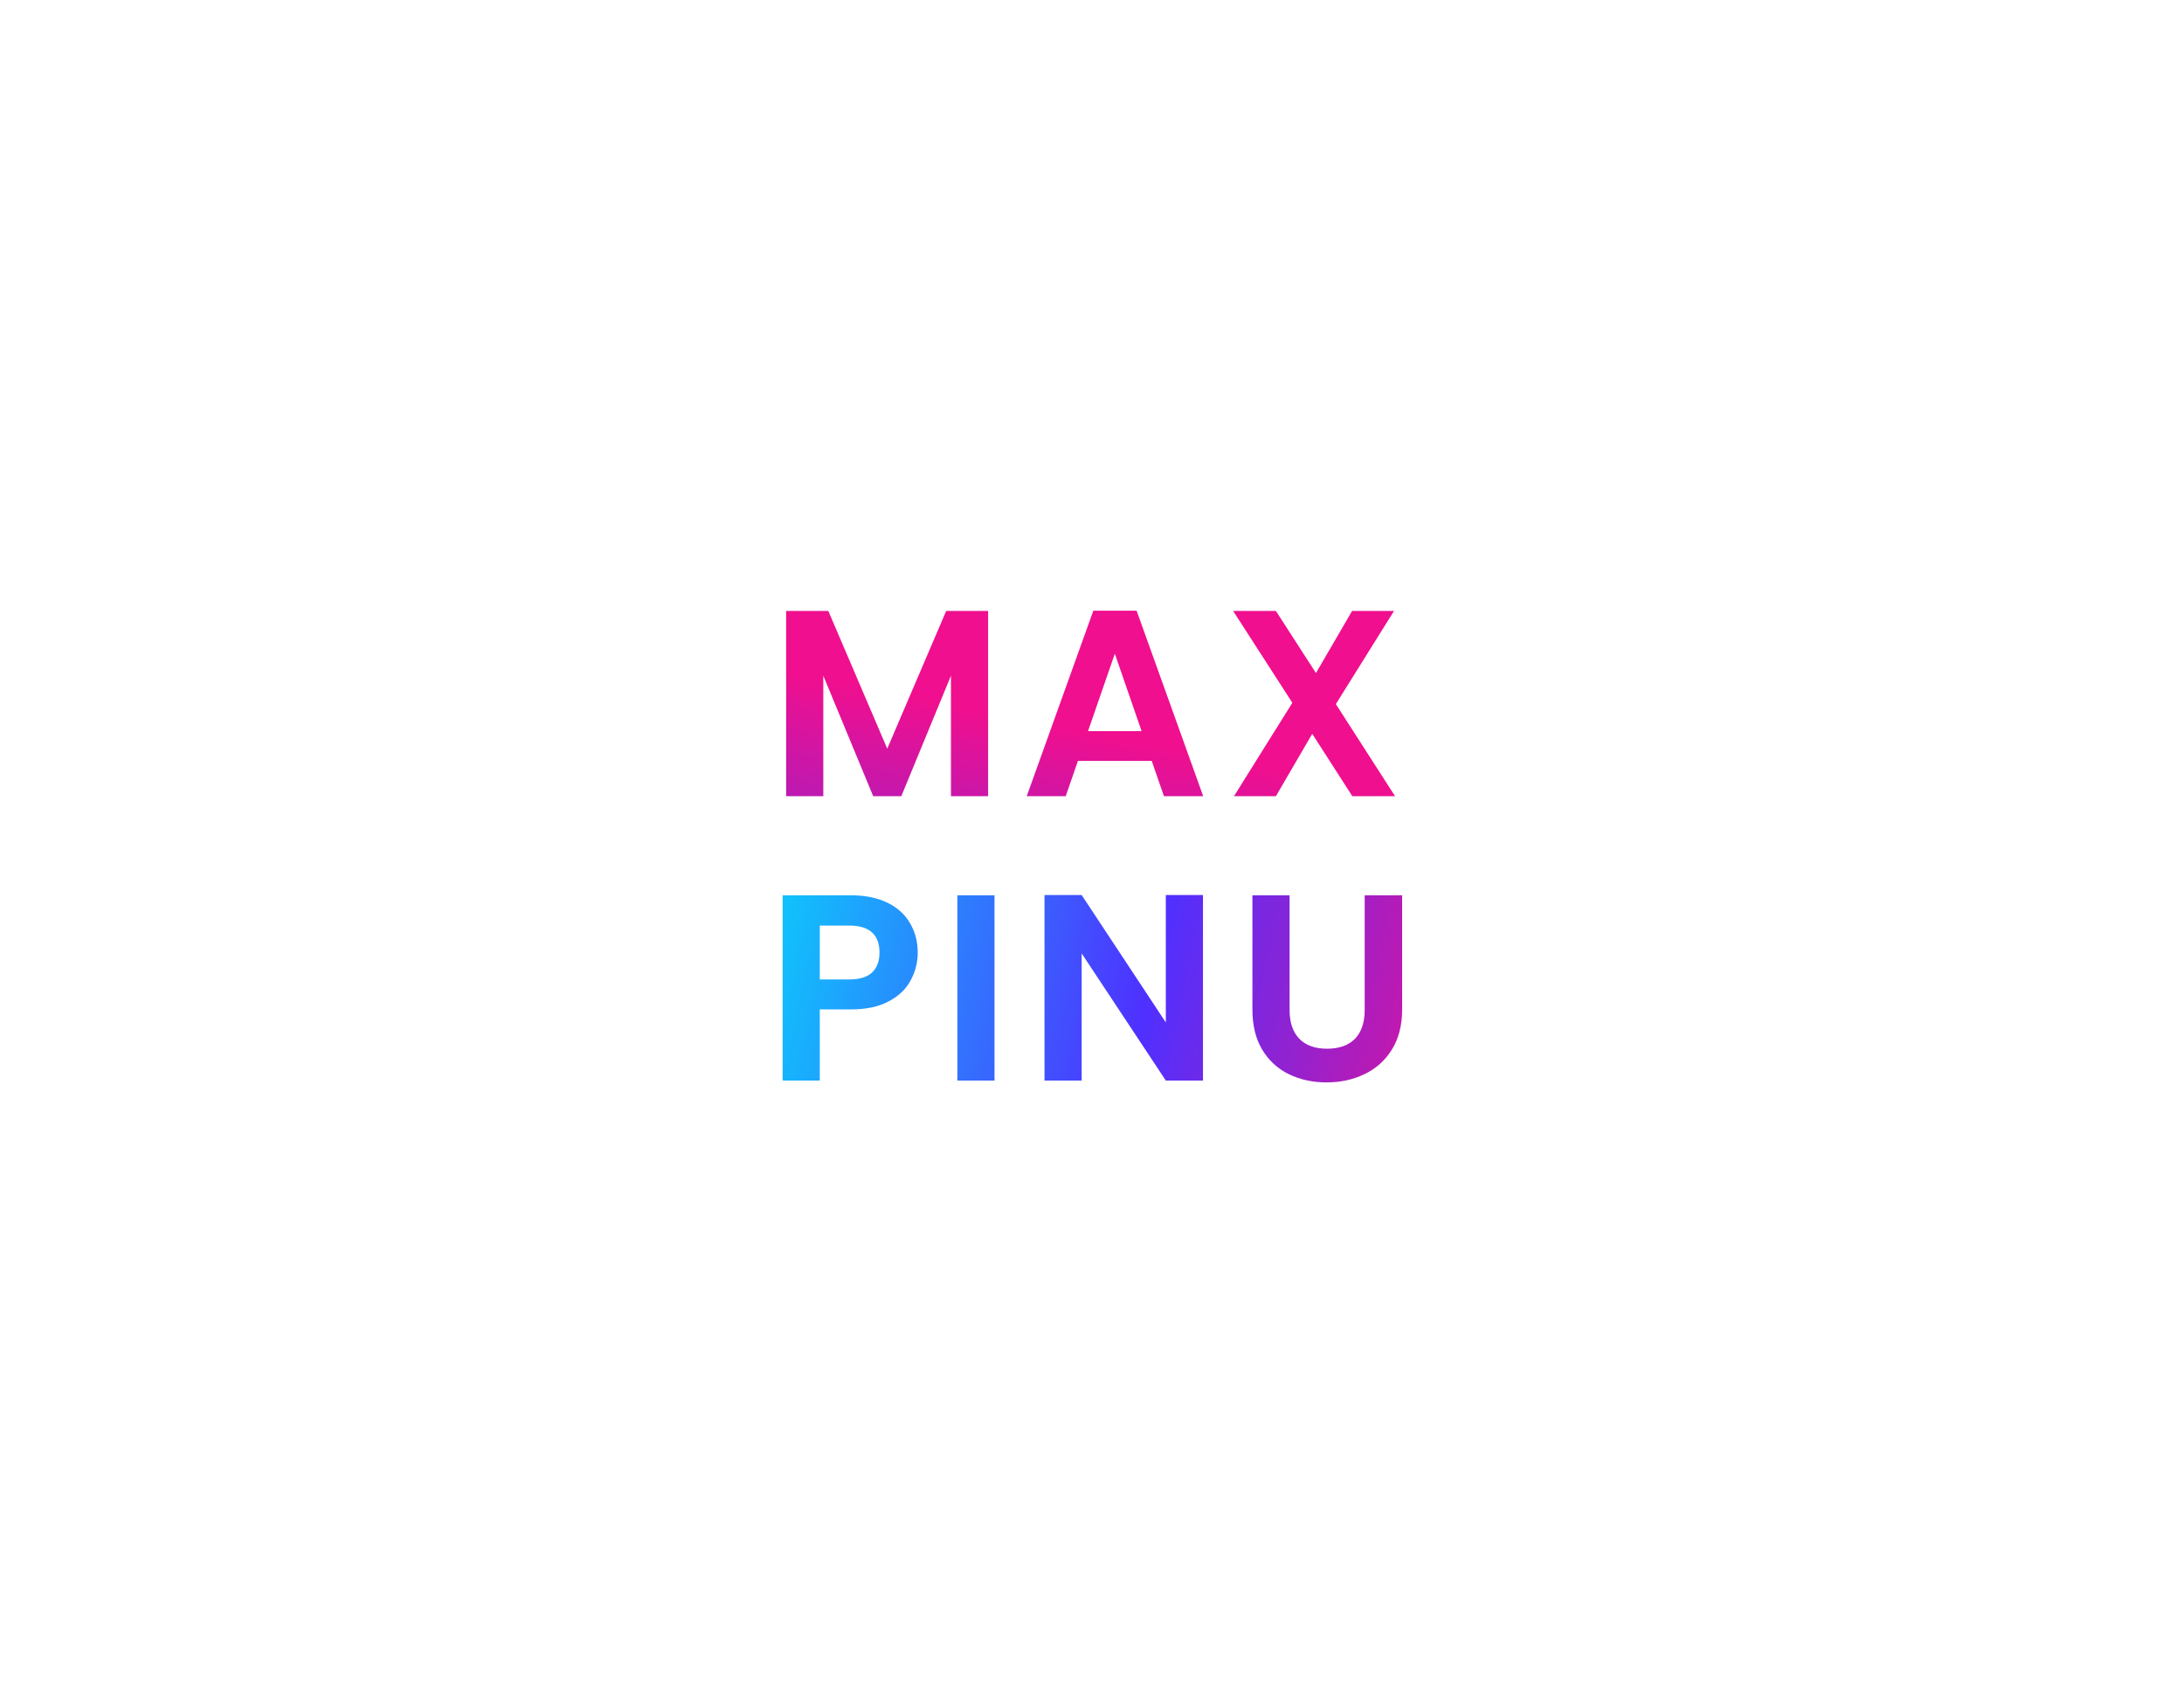 <svg width="64" height="50" viewBox="0 0 64 50" fill="none" xmlns="http://www.w3.org/2000/svg">
<g filter="url(#filter0_d_83_105)">
<path d="M28.956 17.905V23.334H27.867V19.802L26.412 23.334H25.588L24.126 19.802V23.334H23.037V17.905H24.273L26 21.941L27.727 17.905H28.956ZM33.75 22.299H31.588L31.23 23.334H30.087L32.039 17.897H33.307L35.259 23.334H34.108L33.75 22.299ZM33.454 21.428L32.669 19.157L31.883 21.428H33.454ZM39.629 23.334L38.454 21.506L37.389 23.334H36.16L37.871 20.596L36.136 17.905H37.389L38.563 19.725L39.621 17.905H40.85L39.146 20.635L40.881 23.334H39.629Z" fill="white"/>
<path d="M28.956 17.905V23.334H27.867V19.802L26.412 23.334H25.588L24.126 19.802V23.334H23.037V17.905H24.273L26 21.941L27.727 17.905H28.956ZM33.75 22.299H31.588L31.23 23.334H30.087L32.039 17.897H33.307L35.259 23.334H34.108L33.75 22.299ZM33.454 21.428L32.669 19.157L31.883 21.428H33.454ZM39.629 23.334L38.454 21.506L37.389 23.334H36.16L37.871 20.596L36.136 17.905H37.389L38.563 19.725L39.621 17.905H40.85L39.146 20.635L40.881 23.334H39.629Z" fill="url(#paint0_linear_83_105)"/>
<path d="M26.893 27.918C26.893 28.209 26.823 28.481 26.683 28.735C26.548 28.989 26.333 29.194 26.037 29.349C25.747 29.505 25.378 29.582 24.933 29.582H24.023V31.667H22.934V26.238H24.933C25.353 26.238 25.71 26.311 26.006 26.456C26.302 26.601 26.522 26.801 26.667 27.055C26.817 27.309 26.893 27.597 26.893 27.918ZM24.886 28.704C25.187 28.704 25.41 28.636 25.555 28.501C25.7 28.361 25.773 28.167 25.773 27.918C25.773 27.389 25.477 27.125 24.886 27.125H24.023V28.704H24.886ZM29.143 26.238V31.667H28.055V26.238H29.143ZM35.252 31.667H34.163L31.697 27.941V31.667H30.608V26.23H31.697L34.163 29.964V26.23H35.252V31.667ZM37.79 26.238V29.598C37.79 29.966 37.886 30.249 38.078 30.446C38.269 30.638 38.539 30.734 38.886 30.734C39.239 30.734 39.511 30.638 39.703 30.446C39.895 30.249 39.991 29.966 39.991 29.598V26.238H41.088V29.59C41.088 30.052 40.986 30.443 40.784 30.765C40.587 31.081 40.32 31.32 39.983 31.48C39.651 31.641 39.281 31.721 38.871 31.721C38.467 31.721 38.098 31.641 37.767 31.48C37.44 31.32 37.181 31.081 36.989 30.765C36.797 30.443 36.701 30.052 36.701 29.59V26.238H37.79Z" fill="white"/>
<path d="M26.893 27.918C26.893 28.209 26.823 28.481 26.683 28.735C26.548 28.989 26.333 29.194 26.037 29.349C25.747 29.505 25.378 29.582 24.933 29.582H24.023V31.667H22.934V26.238H24.933C25.353 26.238 25.71 26.311 26.006 26.456C26.302 26.601 26.522 26.801 26.667 27.055C26.817 27.309 26.893 27.597 26.893 27.918ZM24.886 28.704C25.187 28.704 25.41 28.636 25.555 28.501C25.7 28.361 25.773 28.167 25.773 27.918C25.773 27.389 25.477 27.125 24.886 27.125H24.023V28.704H24.886ZM29.143 26.238V31.667H28.055V26.238H29.143ZM35.252 31.667H34.163L31.697 27.941V31.667H30.608V26.23H31.697L34.163 29.964V26.23H35.252V31.667ZM37.79 26.238V29.598C37.79 29.966 37.886 30.249 38.078 30.446C38.269 30.638 38.539 30.734 38.886 30.734C39.239 30.734 39.511 30.638 39.703 30.446C39.895 30.249 39.991 29.966 39.991 29.598V26.238H41.088V29.59C41.088 30.052 40.986 30.443 40.784 30.765C40.587 31.081 40.32 31.32 39.983 31.48C39.651 31.641 39.281 31.721 38.871 31.721C38.467 31.721 38.098 31.641 37.767 31.48C37.44 31.32 37.181 31.081 36.989 30.765C36.797 30.443 36.701 30.052 36.701 29.59V26.238H37.79Z" fill="url(#paint1_linear_83_105)"/>
</g>
<defs>
<filter id="filter0_d_83_105" x="0" y="-8.666" width="64" height="67.334" filterUnits="userSpaceOnUse" color-interpolation-filters="sRGB">
<feFlood flood-opacity="0" result="BackgroundImageFix"/>
<feColorMatrix in="SourceAlpha" type="matrix" values="0 0 0 0 0 0 0 0 0 0 0 0 0 0 0 0 0 0 127 0" result="hardAlpha"/>
<feOffset/>
<feGaussianBlur stdDeviation="11"/>
<feComposite in2="hardAlpha" operator="out"/>
<feColorMatrix type="matrix" values="0 0 0 0 0.655 0 0 0 0 0.249 0 0 0 0 0.721 0 0 0 1 0"/>
<feBlend mode="normal" in2="BackgroundImageFix" result="effect1_dropShadow_83_105"/>
<feBlend mode="normal" in="SourceGraphic" in2="effect1_dropShadow_83_105" result="shape"/>
</filter>
<linearGradient id="paint0_linear_83_105" x1="45.502" y1="48.001" x2="50.089" y2="25.053" gradientUnits="userSpaceOnUse">
<stop stop-color="#0DC9FC"/>
<stop offset="0.521" stop-color="#4F30FF"/>
<stop offset="1" stop-color="#F00F8E"/>
</linearGradient>
<linearGradient id="paint1_linear_83_105" x1="19.5" y1="40.501" x2="41.228" y2="44.987" gradientUnits="userSpaceOnUse">
<stop stop-color="#0DC9FC"/>
<stop offset="0.521" stop-color="#4F30FF"/>
<stop offset="1" stop-color="#F00F8E"/>
</linearGradient>
</defs>
</svg>
